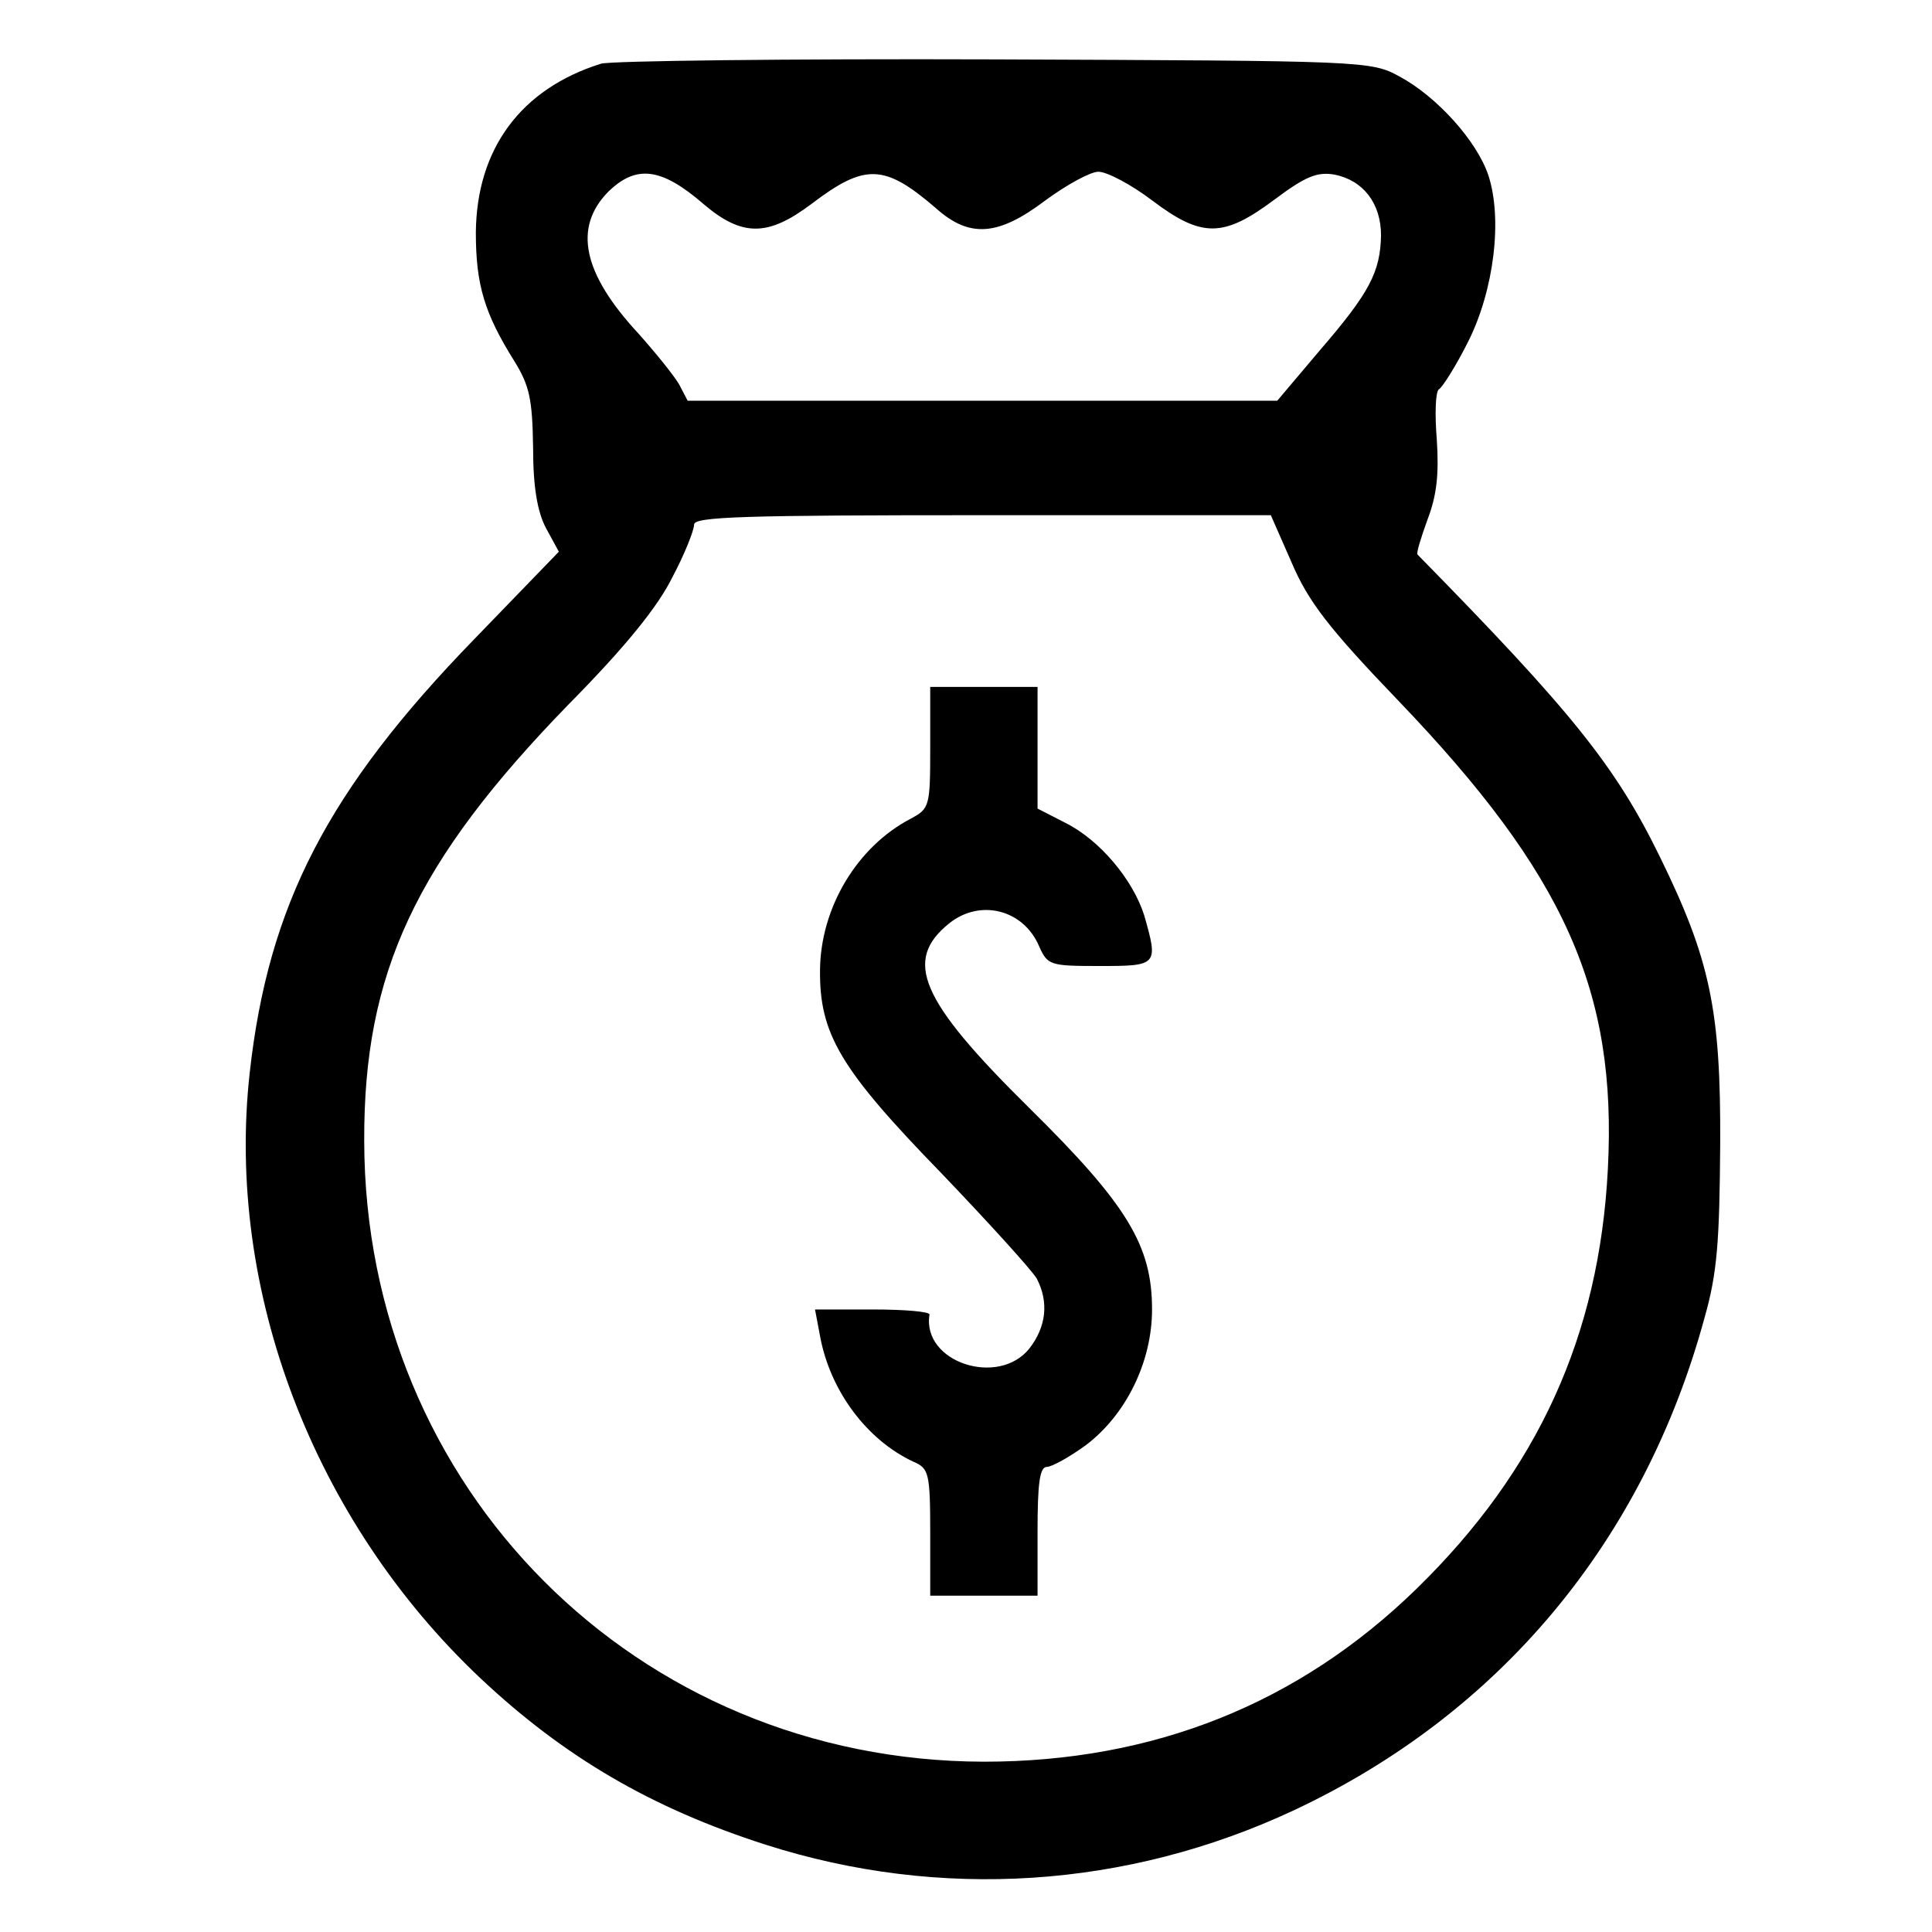<?xml version="1.0" standalone="no"?>
<!DOCTYPE svg PUBLIC "-//W3C//DTD SVG 20010904//EN"
 "http://www.w3.org/TR/2001/REC-SVG-20010904/DTD/svg10.dtd">
<svg version="1.0" xmlns="http://www.w3.org/2000/svg"
 width="270pt" height="270pt" viewBox="0 0 270 270"
 preserveAspectRatio="xMidYMid meet">
<g transform="translate(0,270) scale(0.1,-0.1)"
fill="#000000" stroke="none">
<path d="M840 2611 c-112 -35 -174 -119 -175 -236 0 -73 12 -113 54 -180 21
-34 25 -53 26 -120 0 -56 6 -90 18 -113 l18 -33 -118 -122 c-205 -211 -288
-372 -314 -606 -34 -304 89 -626 322 -846 118 -111 240 -182 399 -233 244 -78
505 -61 738 48 288 135 489 376 574 688 18 63 21 107 22 242 1 188 -14 259
-84 402 -62 127 -123 203 -339 423 -2 2 5 24 14 49 13 34 16 63 13 111 -3 36
-2 68 3 71 5 3 24 33 41 67 36 72 48 171 28 232 -16 48 -72 110 -124 138 -40
22 -48 22 -566 24 -289 1 -536 -2 -550 -6z m143 -196 c54 -46 90 -46 151 0 75
57 102 56 174 -6 47 -42 87 -39 153 11 30 22 63 40 74 40 12 0 46 -18 75 -40
70 -53 100 -52 171 1 44 33 60 39 84 35 40 -8 65 -40 65 -85 -1 -51 -16 -80
-85 -160 l-60 -71 -412 0 -412 0 -12 23 c-7 12 -32 43 -56 70 -79 85 -92 149
-43 199 39 38 74 34 133 -17z m822 -501 c23 -54 51 -91 149 -193 233 -243 306
-406 293 -655 -12 -233 -98 -421 -267 -586 -165 -161 -368 -242 -605 -242
-485 1 -865 382 -866 867 -1 236 72 391 286 611 80 81 125 137 145 178 17 32
30 65 30 73 0 11 73 13 403 13 l403 0 29 -66z"/>
<path d="M1300 1655 c0 -82 -1 -85 -27 -99 -75 -39 -126 -124 -127 -211 -1
-90 28 -139 170 -285 66 -69 126 -135 133 -147 17 -33 13 -67 -10 -97 -43 -55
-151 -20 -140 47 0 4 -35 7 -79 7 l-81 0 7 -37 c14 -77 66 -146 131 -176 21
-9 23 -16 23 -99 l0 -88 75 0 75 0 0 90 c0 67 3 90 13 90 7 0 32 14 54 30 56
42 93 116 93 190 0 89 -34 146 -172 282 -153 151 -176 206 -111 258 43 34 103
19 125 -32 12 -27 15 -28 85 -28 81 0 82 1 62 71 -16 50 -62 105 -110 129
l-39 20 0 85 0 85 -75 0 -75 0 0 -85z"/>
</g>
</svg>
